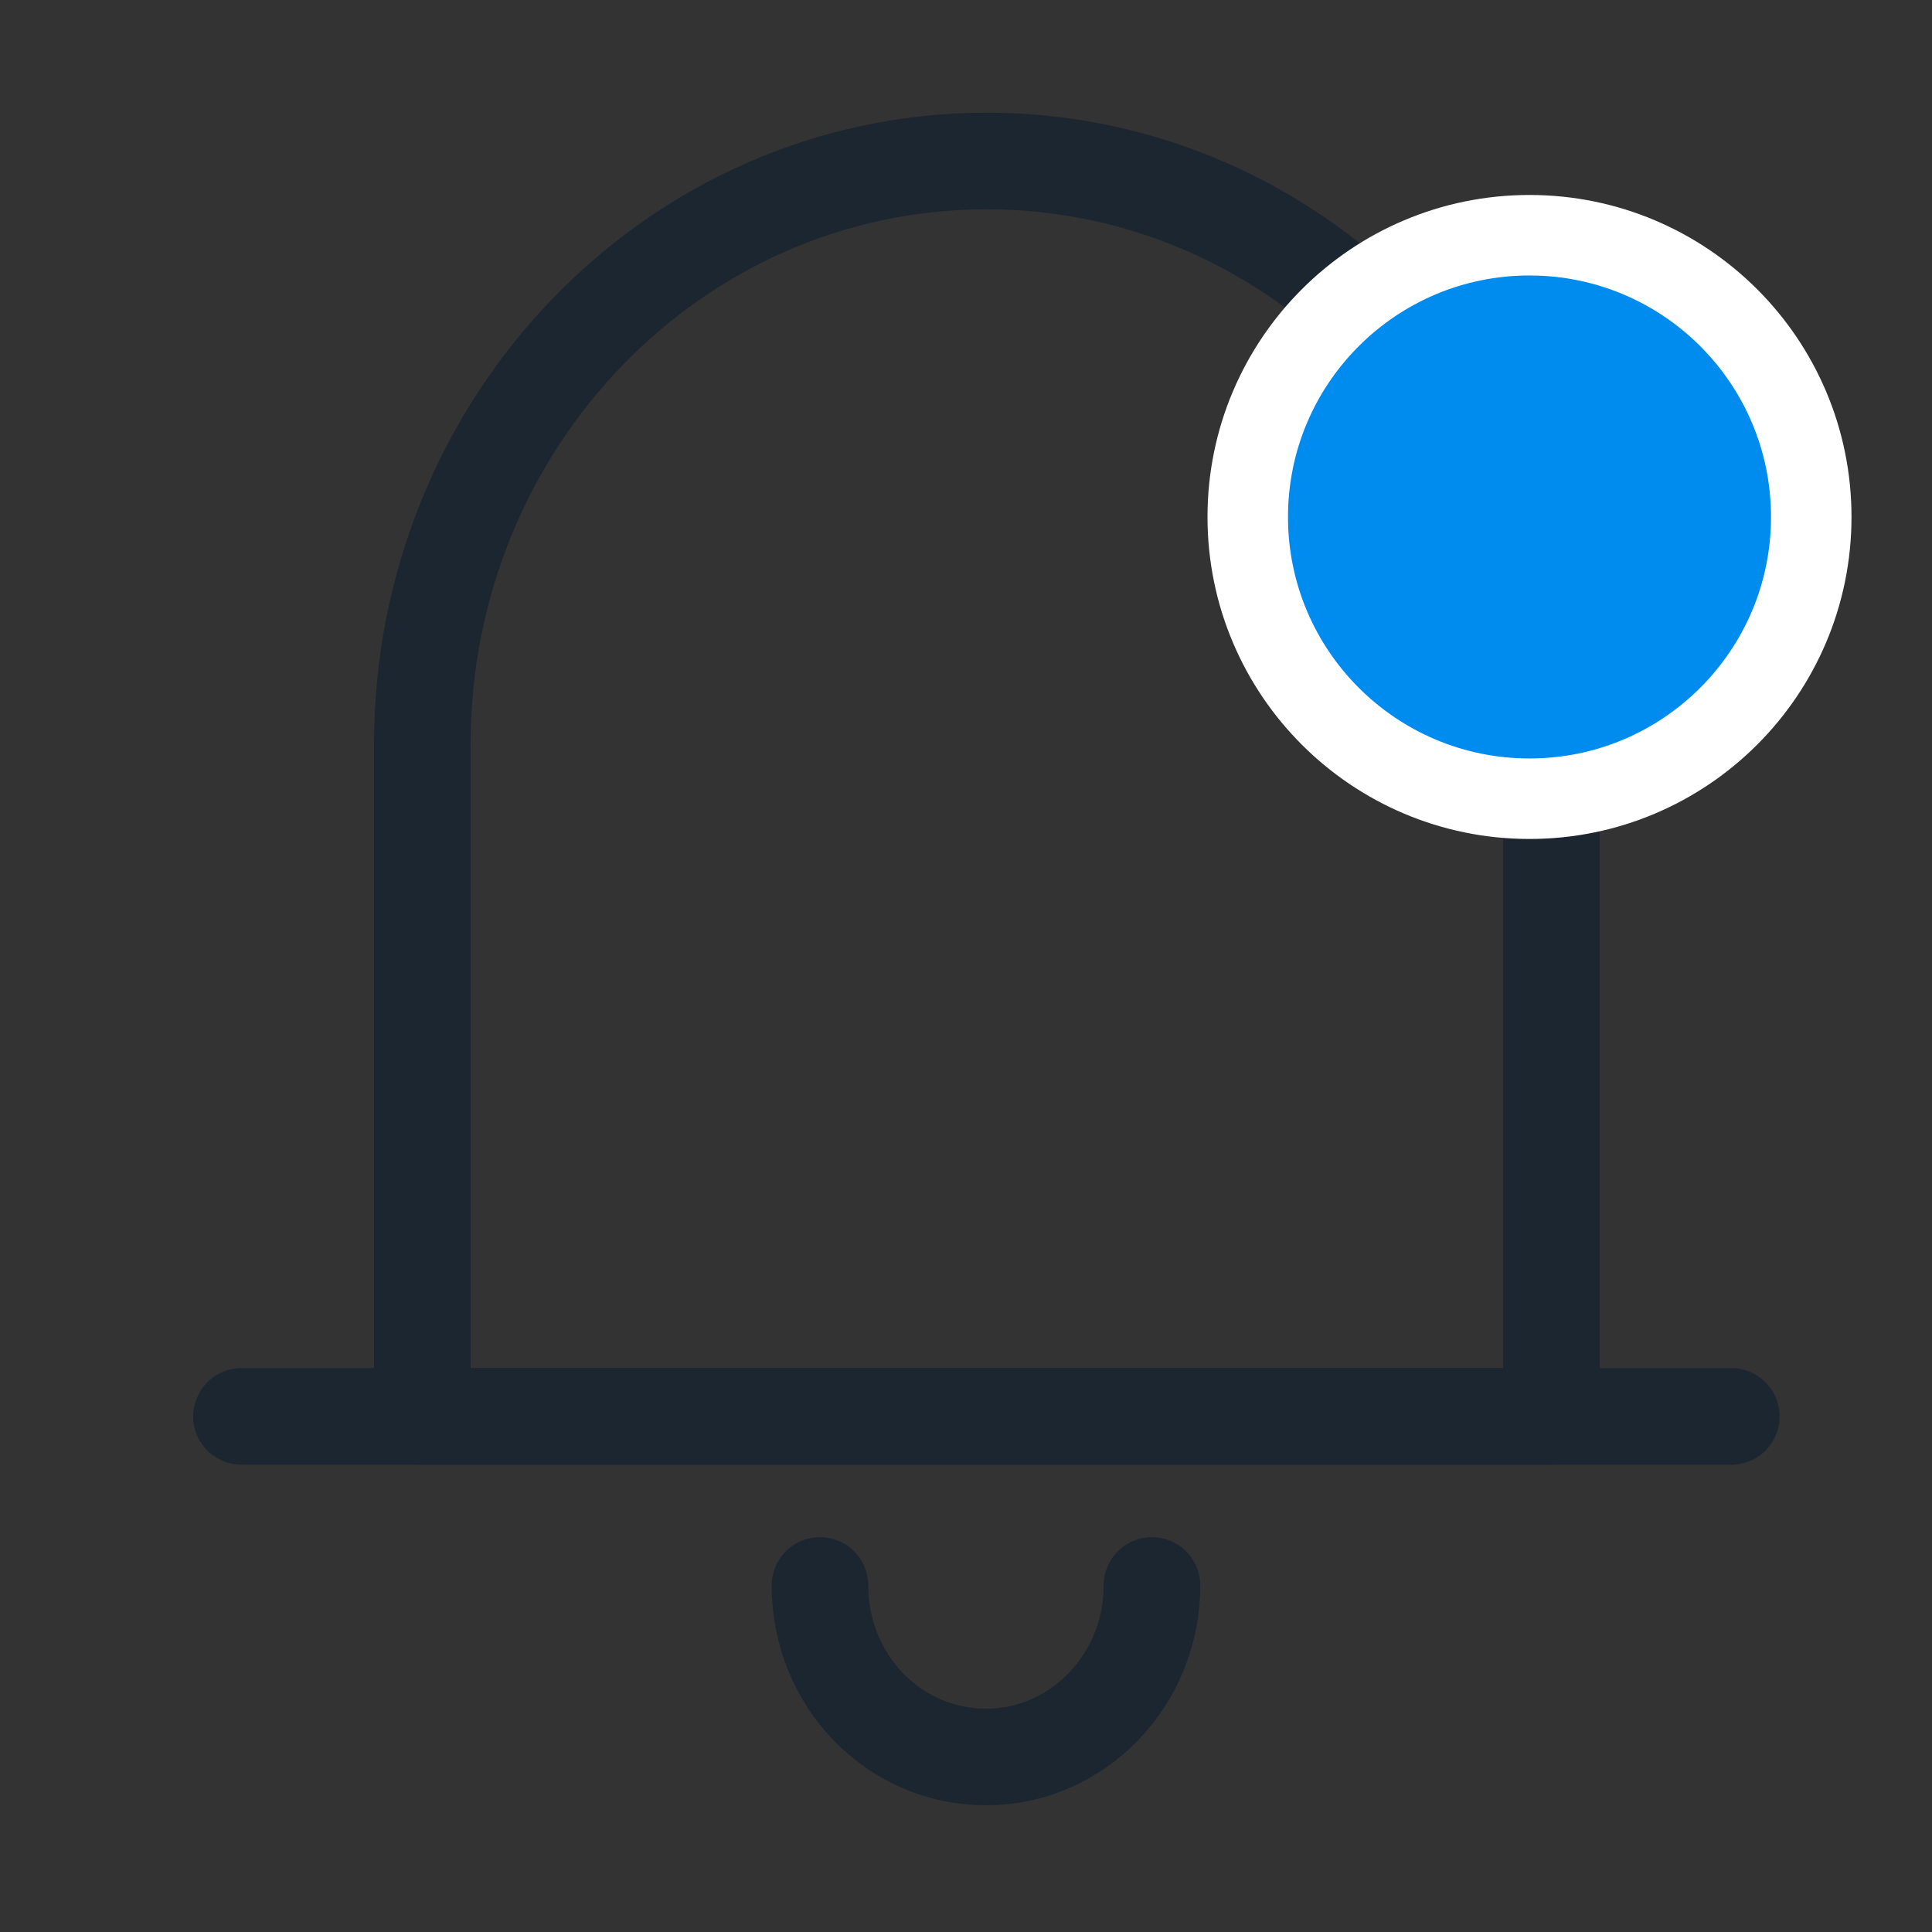 <svg width="24" height="24" viewBox="0 0 24 24" fill="none" xmlns="http://www.w3.org/2000/svg">
<rect x="0" y="0" width="24" height="24" fill="#333333" stroke="none"/>
<path d="M19.261 17.595H5.246V9.249C5.246 5.25 8.379 2 12.258 2C16.127 2 19.271 5.239 19.271 9.249V17.595H19.261Z" stroke="#1C2630" stroke-width="1.2" stroke-miterlimit="10" stroke-linecap="round" stroke-linejoin="round"/>
<path d="M3 17.595H21.507" stroke="#1C2630" stroke-width="1.2" stroke-miterlimit="10" stroke-linecap="round" stroke-linejoin="round"/>
<path d="M14.31 19.695C14.31 20.866 13.392 21.826 12.248 21.826C11.105 21.826 10.186 20.877 10.186 19.695" stroke="#1C2630" stroke-width="1.2" stroke-miterlimit="10" stroke-linecap="round" stroke-linejoin="round"/>
<circle cx="19" cy="6.422" r="3.5" fill="#008CEF" stroke="white"/>
</svg>
